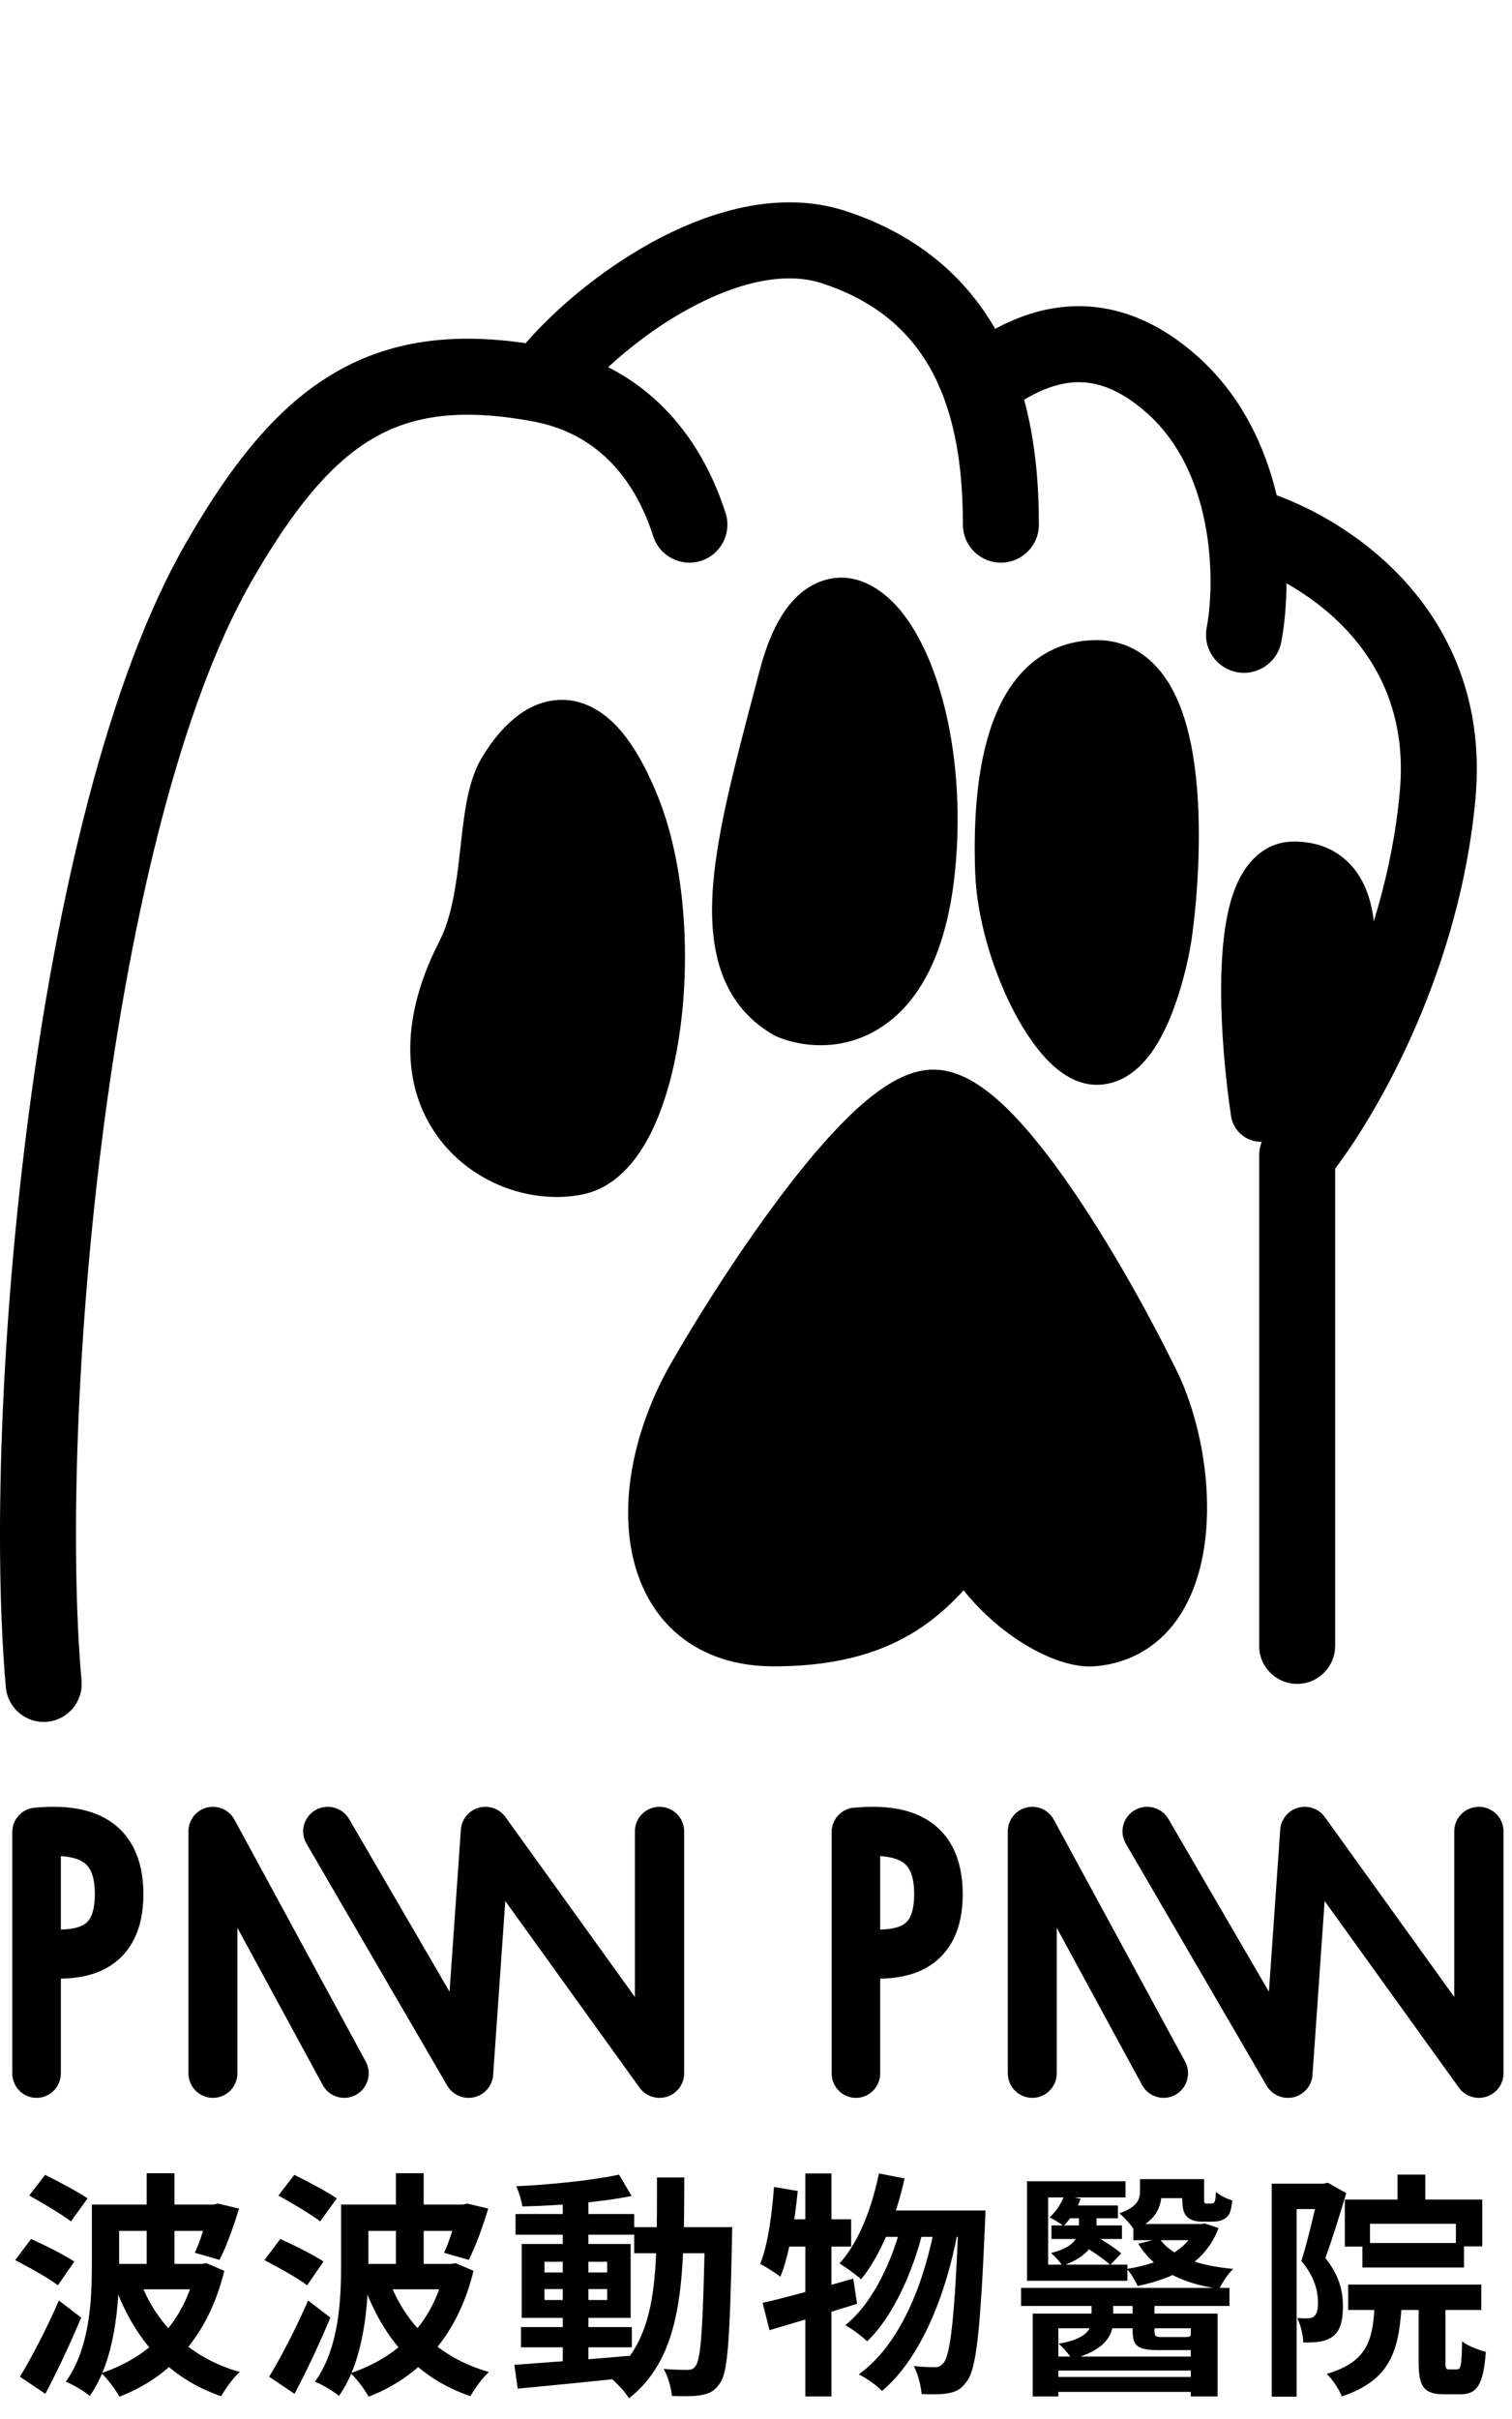 <svg width="172" height="275" viewBox="0 0 172 275" fill="none" xmlns="http://www.w3.org/2000/svg">
<path fill-rule="evenodd" clip-rule="evenodd" d="M35.885 205.774C37.224 205.003 38.938 205.457 39.714 206.79L51.141 226.421L52.427 207.994C52.509 206.821 53.322 205.825 54.459 205.504C55.596 205.184 56.813 205.608 57.501 206.564L72.223 227.017V208.187C72.223 206.647 73.477 205.399 75.025 205.399C76.573 205.399 77.827 206.647 77.827 208.187V235.698C77.827 236.91 77.041 237.982 75.882 238.353C74.723 238.723 73.456 238.307 72.747 237.322L57.479 216.11L56.098 235.891C56.013 237.114 55.135 238.138 53.935 238.414C52.736 238.691 51.495 238.156 50.878 237.096L34.864 209.585C34.089 208.252 34.545 206.546 35.885 205.774Z" fill="black"/>
<path fill-rule="evenodd" clip-rule="evenodd" d="M23.535 205.485C24.768 205.17 26.058 205.734 26.667 206.856L41.603 234.356C42.339 235.71 41.841 237.407 40.49 238.146C39.14 238.884 37.449 238.384 36.713 237.029L27.007 219.158V235.692C27.007 237.235 25.76 238.486 24.222 238.486C22.684 238.486 21.438 237.235 21.438 235.692V208.192C21.438 206.915 22.301 205.801 23.535 205.485Z" fill="black"/>
<path fill-rule="evenodd" clip-rule="evenodd" d="M6.922 211.003V219.355C7.994 219.333 8.813 219.172 9.393 218.873C9.789 218.668 10.083 218.394 10.308 217.958C10.553 217.485 10.788 216.678 10.788 215.329C10.788 212.743 9.965 211.962 9.305 211.59C8.732 211.268 7.939 211.071 6.922 211.003ZM6.922 224.934C8.607 224.908 10.358 224.638 11.907 223.838C13.26 223.14 14.416 222.061 15.204 220.54C15.971 219.056 16.311 217.301 16.311 215.329C16.311 211.27 14.833 208.317 11.995 206.72C9.479 205.303 6.41 205.282 3.922 205.5C2.495 205.624 1.398 206.831 1.398 208.277V235.698C1.398 237.238 2.635 238.487 4.16 238.487C5.685 238.487 6.922 237.238 6.922 235.698V224.934Z" fill="black"/>
<path fill-rule="evenodd" clip-rule="evenodd" d="M129.091 205.774C130.43 205.003 132.144 205.457 132.92 206.79L144.347 226.421L145.633 207.994C145.715 206.821 146.528 205.825 147.665 205.504C148.802 205.184 150.019 205.608 150.707 206.564L165.429 227.017V208.187C165.429 206.647 166.683 205.399 168.231 205.399C169.779 205.399 171.033 206.647 171.033 208.187V235.698C171.033 236.91 170.247 237.982 169.088 238.353C167.929 238.723 166.662 238.307 165.953 237.322L150.685 216.11L149.304 235.891C149.219 237.114 148.341 238.138 147.142 238.414C145.942 238.691 144.701 238.156 144.084 237.096L128.07 209.585C127.295 208.252 127.751 206.546 129.091 205.774Z" fill="black"/>
<path fill-rule="evenodd" clip-rule="evenodd" d="M116.741 205.485C117.974 205.17 119.264 205.734 119.873 206.856L134.809 234.356C135.545 235.71 135.047 237.407 133.696 238.146C132.346 238.884 130.655 238.384 129.919 237.029L120.213 219.158V235.692C120.213 237.235 118.966 238.486 117.428 238.486C115.89 238.486 114.644 237.235 114.644 235.692V208.192C114.644 206.915 115.507 205.801 116.741 205.485Z" fill="black"/>
<path fill-rule="evenodd" clip-rule="evenodd" d="M100.128 211.003V219.355C101.2 219.333 102.019 219.172 102.599 218.873C102.995 218.668 103.289 218.394 103.514 217.958C103.759 217.485 103.994 216.678 103.994 215.329C103.994 212.743 103.171 211.962 102.511 211.59C101.938 211.268 101.146 211.071 100.128 211.003ZM100.128 224.934C101.813 224.908 103.564 224.638 105.113 223.838C106.466 223.14 107.622 222.061 108.41 220.54C109.177 219.056 109.517 217.301 109.517 215.329C109.517 211.27 108.039 208.317 105.201 206.72C102.685 205.303 99.616 205.282 97.128 205.5C95.701 205.624 94.605 206.831 94.605 208.277V235.698C94.605 237.238 95.841 238.487 97.366 238.487C98.891 238.487 100.128 237.238 100.128 235.698V224.934Z" fill="black"/>
<path fill-rule="evenodd" clip-rule="evenodd" d="M59.798 39.012C51.44 37.801 44.392 38.705 38.119 42.35C31.39 46.259 26.172 52.98 21.099 61.817C12.241 77.247 6.509 102.092 3.289 126.51C0.053 151.054 -0.739 175.924 0.665 191.81C0.875 194.187 2.973 195.944 5.35 195.734C7.727 195.524 9.484 193.426 9.274 191.049C7.941 175.968 8.677 151.759 11.857 127.64C15.054 103.394 20.63 79.992 28.593 66.119C33.449 57.661 37.736 52.567 42.46 49.822C47.005 47.181 52.556 46.38 60.77 47.935C66.585 49.036 71.716 52.906 74.312 60.967C75.044 63.238 77.478 64.486 79.75 63.755C82.021 63.023 83.27 60.589 82.538 58.317C79.949 50.278 75.162 44.771 69.183 41.742C71.643 39.459 74.7 37.139 78.019 35.286C83.749 32.088 89.273 30.817 93.501 32.201C100.49 34.488 104.345 38.6 106.574 43.337C106.846 43.918 107.096 44.51 107.324 45.113C107.345 45.173 107.368 45.233 107.391 45.292C109.043 49.754 109.536 54.781 109.536 59.642C109.536 62.028 111.47 63.963 113.857 63.963C116.243 63.963 118.178 62.028 118.178 59.642C118.178 55.294 117.831 50.331 116.502 45.444C118.003 44.544 119.595 43.836 121.27 43.566C123.62 43.186 126.659 43.581 130.436 46.925C134.374 50.411 136.398 55.36 137.236 60.356C137.985 64.827 137.719 68.978 137.266 71.358C136.819 73.702 138.358 75.965 140.702 76.411C143.046 76.858 145.309 75.319 145.755 72.975C146.093 71.204 146.334 68.91 146.347 66.319C148.617 67.594 150.983 69.309 153.061 71.501C157.035 75.693 159.984 81.633 159.243 89.93C157.609 108.232 148.414 123.51 144.219 128.622C143.585 129.395 143.239 130.364 143.239 131.363V187.103C143.239 189.489 145.173 191.424 147.56 191.424C149.946 191.424 151.881 189.489 151.881 187.103V132.855C157.134 125.895 166.14 109.858 167.851 90.699C168.838 79.638 164.798 71.321 159.332 65.556C154.915 60.896 149.587 57.908 145.228 56.302C143.923 50.818 141.254 44.961 136.165 40.455C130.609 35.536 125.005 34.209 119.893 35.034C117.376 35.441 115.125 36.349 113.205 37.38C109.867 31.586 104.486 26.703 96.189 23.988C88.533 21.482 80.302 24.115 73.807 27.74C68.224 30.857 63.197 35.102 59.798 39.012Z" fill="black"/>
<path d="M124.76 76.225C115.427 76.225 114.012 89.315 114.39 99.125C114.738 108.174 120.612 119.866 124.76 119.866C128.908 119.866 131.385 110.936 132.106 106.471C133.546 96.389 134.093 76.225 124.76 76.225Z" fill="black"/>
<path d="M147.229 99.125C141.007 99.125 142.015 116.697 143.455 126.347C143.455 126.347 152.961 116.483 152.961 108.631C152.961 106.471 153.451 99.125 147.229 99.125Z" fill="black"/>
<path fill-rule="evenodd" clip-rule="evenodd" d="M119.219 85.072C117.939 88.981 117.661 94.214 117.845 98.992C117.996 102.926 119.382 107.629 121.241 111.341C122.167 113.189 123.132 114.632 123.982 115.556C124.347 115.952 124.614 116.172 124.782 116.292C124.842 116.239 124.916 116.167 125.003 116.072C125.473 115.556 126.014 114.68 126.555 113.45C127.622 111.025 128.356 108.001 128.689 105.95C129.382 101.079 129.837 93.883 129.048 88.029C128.648 85.064 127.97 82.775 127.091 81.322C126.291 80 125.562 79.681 124.761 79.681C123.332 79.681 122.347 80.146 121.543 80.918C120.656 81.768 119.854 83.134 119.219 85.072ZM124.577 116.439C124.577 116.439 124.584 116.435 124.597 116.431C124.584 116.438 124.577 116.44 124.577 116.439ZM116.757 75.928C118.831 73.939 121.523 72.768 124.761 72.768C128.626 72.768 131.328 74.969 133.006 77.743C134.604 80.386 135.449 83.768 135.899 87.105C136.808 93.84 136.273 101.749 135.528 106.96C135.527 106.973 135.525 106.986 135.523 106.998C135.521 107.006 135.52 107.014 135.519 107.021C135.13 109.435 134.266 113.091 132.883 116.235C132.196 117.796 131.295 119.431 130.112 120.729C128.931 122.024 127.142 123.322 124.761 123.322C122.201 123.322 120.182 121.635 118.897 120.239C117.468 118.687 116.165 116.642 115.06 114.437C112.858 110.04 111.133 104.374 110.936 99.258C110.743 94.226 110.983 88.009 112.649 82.92C113.488 80.359 114.765 77.839 116.757 75.928ZM143.456 126.347L145.945 128.745C145.031 129.694 143.658 130.04 142.403 129.639C141.149 129.239 140.231 128.16 140.037 126.857C139.299 121.911 138.653 114.84 139.019 108.904C139.2 105.979 139.641 103.017 140.627 100.679C141.6 98.372 143.603 95.668 147.23 95.668C149.521 95.668 151.492 96.368 153.021 97.701C154.488 98.979 155.284 100.608 155.73 102.041C156.487 104.475 156.442 107.149 156.423 108.284C156.42 108.424 156.418 108.541 156.418 108.631C156.418 113.7 153.467 118.896 151.055 122.395C149.783 124.24 148.519 125.812 147.574 126.923C147.1 127.48 146.702 127.926 146.418 128.237C146.277 128.392 146.163 128.514 146.083 128.6C146.042 128.643 146.01 128.677 145.987 128.701L145.959 128.73L145.95 128.74L145.946 128.744C145.945 128.745 145.945 128.745 143.456 126.347ZM145.919 109.33C145.762 111.881 145.817 114.731 145.995 117.527C148.02 114.409 149.505 111.157 149.505 108.631C149.505 108.458 149.506 108.278 149.508 108.094C149.517 106.849 149.529 105.381 149.128 104.095C148.919 103.422 148.671 103.079 148.479 102.913C148.361 102.81 148.096 102.616 147.416 102.586C147.324 102.701 147.18 102.931 146.998 103.364C146.468 104.622 146.085 106.656 145.919 109.33ZM147.527 102.485C147.528 102.492 147.505 102.517 147.455 102.54C147.501 102.49 147.526 102.479 147.527 102.485Z" fill="black"/>
<path d="M57.788 87.893C55.195 92.214 56.52 101.834 53.035 108.633C44.395 125.484 56.923 134.129 65.564 132.4C74.206 130.672 77.231 105.611 71.614 91.784C65.996 77.957 60.38 83.572 57.788 87.893Z" fill="black"/>
<path d="M105.318 97.398C103.935 115.719 94.372 116.554 89.763 114.682C80.689 109.498 85.01 95.238 89.763 77.09C94.516 58.942 107.046 74.498 105.318 97.398Z" fill="black"/>
<path fill-rule="evenodd" clip-rule="evenodd" d="M102.691 69.719C106.926 75.127 109.665 85.721 108.764 97.658C108.035 107.314 105.084 113.305 100.771 116.416C96.443 119.538 91.586 119.154 88.46 117.884C88.318 117.827 88.18 117.759 88.047 117.683C81.691 114.052 80.56 107.322 81.132 100.46C81.644 94.317 83.607 86.874 85.685 78.997C85.928 78.075 86.173 77.147 86.418 76.214C87.067 73.734 87.897 71.635 88.937 69.977C89.969 68.329 91.342 66.912 93.142 66.183C97.182 64.546 100.647 67.109 102.691 69.719ZM94.794 73.649C94.246 74.524 93.644 75.909 93.105 77.966C92.865 78.882 92.628 79.784 92.395 80.67C90.272 88.728 88.479 95.538 88.021 101.034C87.526 106.981 88.696 109.974 91.273 111.56C92.751 112.091 94.865 112.152 96.727 110.809C98.694 109.39 101.216 105.803 101.87 97.138C102.697 86.174 100.035 77.54 97.248 73.982C96.58 73.129 96.06 72.769 95.79 72.646C95.752 72.628 95.722 72.617 95.7 72.61C95.591 72.674 95.255 72.913 94.794 73.649ZM95.655 72.598C95.655 72.598 95.656 72.598 95.657 72.598L95.655 72.598ZM62.616 87.255C61.951 87.878 61.304 88.749 60.751 89.671C60.427 90.212 60.113 91.131 59.841 92.621C59.607 93.902 59.447 95.334 59.263 96.986C59.236 97.226 59.208 97.471 59.18 97.721C58.76 101.443 58.182 106.167 56.109 110.21C52.239 117.76 53.438 122.634 55.553 125.37C57.866 128.362 61.827 129.622 64.885 129.011C65.466 128.894 66.606 128.203 67.855 125.717C69.04 123.36 69.975 120.035 70.511 116.156C71.589 108.351 70.926 99.278 68.41 93.085C67.088 89.831 65.898 88.07 65.009 87.185C64.583 86.761 64.281 86.593 64.124 86.528C63.986 86.47 63.915 86.472 63.871 86.476C63.734 86.488 63.308 86.605 62.616 87.255ZM69.886 82.285C71.71 84.1 73.328 86.823 74.815 90.483C77.916 98.116 78.549 108.487 77.359 117.102C76.761 121.433 75.671 125.561 74.033 128.821C72.46 131.952 69.982 135.042 66.241 135.79C60.658 136.906 54.034 134.708 50.083 129.598C45.934 124.231 45.189 116.357 49.958 107.055C51.371 104.299 51.873 100.813 52.31 96.945C52.337 96.711 52.363 96.474 52.39 96.235C52.57 94.614 52.76 92.916 53.04 91.379C53.358 89.637 53.851 87.734 54.823 86.114C55.566 84.875 56.593 83.425 57.886 82.212C59.152 81.025 60.966 79.793 63.26 79.589C65.719 79.371 67.984 80.392 69.886 82.285Z" fill="black"/>
<path d="M106.181 125.051C99.268 125.051 85.441 146.079 79.391 156.593C71.685 169.988 73.515 185.976 88.033 185.976C102.551 185.976 106.181 179.062 110.07 175.173C113.641 182.087 120.987 186.272 124.329 185.976C135.998 184.939 135.563 166.387 130.378 156.593C125.193 146.079 113.095 125.051 106.181 125.051Z" fill="black"/>
<path fill-rule="evenodd" clip-rule="evenodd" d="M95.198 138.992C90.245 145.403 85.362 153.148 82.388 158.317C78.833 164.497 77.688 170.945 78.747 175.53C79.264 177.769 80.272 179.456 81.661 180.59C83.035 181.712 85.059 182.519 88.034 182.519C94.689 182.519 98.519 180.952 101.075 179.188C102.395 178.276 103.475 177.243 104.5 176.144C104.825 175.796 105.206 175.368 105.608 174.918C106.281 174.162 107.012 173.343 107.626 172.729C108.406 171.949 109.512 171.588 110.602 171.757C111.692 171.927 112.635 172.606 113.142 173.586C114.626 176.461 116.939 178.83 119.256 180.438C120.409 181.237 121.502 181.806 122.415 182.151C123.389 182.519 123.917 182.542 124.024 182.532C125.912 182.364 127.195 181.547 128.155 180.258C129.193 178.866 129.934 176.793 130.241 174.166C130.861 168.872 129.589 162.489 127.324 158.21C127.308 158.181 127.293 158.152 127.278 158.122C124.734 152.962 120.496 145.234 116.084 138.843C113.87 135.636 111.693 132.885 109.735 130.974C108.757 130.018 107.915 129.354 107.228 128.947C106.891 128.746 106.63 128.631 106.442 128.568C106.267 128.51 106.186 128.507 106.182 128.507C106.177 128.507 106.081 128.51 105.875 128.577C105.661 128.647 105.369 128.772 104.997 128.982C104.242 129.41 103.32 130.096 102.248 131.065C100.104 133.002 97.682 135.777 95.198 138.992ZM101.59 122.967C102.904 122.223 104.481 121.594 106.182 121.594C107.899 121.594 109.465 122.234 110.759 123.003C112.077 123.786 113.356 124.847 114.565 126.027C116.982 128.387 119.45 131.55 121.773 134.915C126.422 141.649 130.815 149.667 133.458 155.021C136.362 160.534 137.889 168.3 137.108 174.97C136.714 178.335 135.699 181.706 133.698 184.39C131.62 187.177 128.582 189.068 124.635 189.418C123.071 189.557 121.427 189.168 119.972 188.619C118.456 188.046 116.864 187.192 115.316 186.118C113.345 184.751 111.349 182.959 109.621 180.79C109.6 180.813 109.578 180.835 109.557 180.859C108.353 182.15 106.89 183.574 105.002 184.877C101.141 187.542 95.897 189.432 88.034 189.432C83.749 189.432 80.1 188.24 77.289 185.946C74.492 183.663 72.802 180.516 72.01 177.085C70.451 170.327 72.245 162.084 76.396 154.869L79.328 156.556L76.396 154.869C79.471 149.524 84.526 141.498 89.727 134.766C92.32 131.409 95.029 128.27 97.612 125.936C98.903 124.769 100.242 123.73 101.59 122.967Z" fill="black"/>
<path d="M12.151 250.614V253.611H24.544V250.614H12.151ZM12.205 257.364V260.253H23.437V257.364H12.205ZM16.687 247.05V258.984H19.846V247.05H16.687ZM10.45 250.614V257.526C10.45 261.468 10.207 266.976 7.48 270.756C8.263 271.053 9.64 271.863 10.207 272.376C13.096 268.299 13.555 261.927 13.555 257.553V250.614H10.45ZM23.788 250.614V251.073C23.41 252.747 22.762 254.826 22.168 256.095L24.976 256.905C25.732 255.42 26.569 253.152 27.19 251.073L24.814 250.506L24.301 250.614H23.788ZM15.904 259.227L13.123 260.01C15.364 266.031 19.171 270.351 25.165 272.403C25.624 271.566 26.542 270.297 27.271 269.649C21.601 268.056 17.74 264.195 15.904 259.227ZM3.322 249.588C4.834 250.425 7.021 251.721 8.074 252.531L9.964 249.912C8.857 249.156 6.616 247.968 5.131 247.239L3.322 249.588ZM1.729 256.932C3.295 257.742 5.536 258.984 6.589 259.794L8.452 257.094C7.318 256.338 5.05 255.204 3.538 254.529L1.729 256.932ZM2.269 270.189L5.158 272.133C6.562 269.487 8.02 266.355 9.235 263.466L6.697 261.522C5.32 264.708 3.538 268.11 2.269 270.189ZM22.276 257.364V257.958C20.899 264.168 16.903 267.975 11.53 269.784C12.178 270.351 13.177 271.701 13.582 272.457C19.225 270.297 23.68 265.707 25.516 258.147L23.491 257.283L22.924 257.364H22.276ZM40.501 250.614V253.611H52.894V250.614H40.501ZM40.555 257.364V260.253H51.787V257.364H40.555ZM45.037 247.05V258.984H48.196V247.05H45.037ZM38.8 250.614V257.526C38.8 261.468 38.557 266.976 35.83 270.756C36.613 271.053 37.99 271.863 38.557 272.376C41.446 268.299 41.905 261.927 41.905 257.553V250.614H38.8ZM52.138 250.614V251.073C51.76 252.747 51.112 254.826 50.518 256.095L53.326 256.905C54.082 255.42 54.919 253.152 55.54 251.073L53.164 250.506L52.651 250.614H52.138ZM44.254 259.227L41.473 260.01C43.714 266.031 47.521 270.351 53.515 272.403C53.974 271.566 54.892 270.297 55.621 269.649C49.951 268.056 46.09 264.195 44.254 259.227ZM31.672 249.588C33.184 250.425 35.371 251.721 36.424 252.531L38.314 249.912C37.207 249.156 34.966 247.968 33.481 247.239L31.672 249.588ZM30.079 256.932C31.645 257.742 33.886 258.984 34.939 259.794L36.802 257.094C35.668 256.338 33.4 255.204 31.888 254.529L30.079 256.932ZM30.619 270.189L33.508 272.133C34.912 269.487 36.37 266.355 37.585 263.466L35.047 261.522C33.67 264.708 31.888 268.11 30.619 270.189ZM50.626 257.364V257.958C49.249 264.168 45.253 267.975 39.88 269.784C40.528 270.351 41.527 271.701 41.932 272.457C47.575 270.297 52.03 265.707 53.866 258.147L51.841 257.283L51.274 257.364H50.626ZM59.266 264.546V266.841H71.875V264.546H59.266ZM58.645 251.694V254.043H72.145V251.694H58.645ZM64.018 249.777V269.136H66.934V249.777H64.018ZM58.51 268.839L58.888 271.539C62.398 271.215 67.312 270.729 71.902 270.243L71.875 267.786C67.015 268.218 61.858 268.596 58.51 268.839ZM61.939 260.226H69.067V261.468H61.939V260.226ZM61.939 257.121H69.067V258.336H61.939V257.121ZM59.347 255.096V263.493H71.74V255.096H59.347ZM70.417 247.212C67.447 247.86 62.749 248.346 58.726 248.535C59.023 249.156 59.32 250.182 59.428 250.83C63.478 250.749 68.392 250.344 71.848 249.642L70.417 247.212ZM72.145 253.179V256.149H81.487V253.179H72.145ZM80.191 253.179V253.881C79.975 264.33 79.759 268.137 79.138 268.947C78.895 269.325 78.625 269.406 78.22 269.406C77.68 269.406 76.654 269.406 75.493 269.298C76.006 270.162 76.357 271.485 76.438 272.376C77.707 272.43 78.976 272.43 79.813 272.268C80.704 272.106 81.325 271.809 81.919 270.891C82.81 269.676 83.026 265.734 83.269 254.61C83.269 254.232 83.296 253.179 83.296 253.179H80.191ZM74.737 247.536C74.71 258.309 75.007 265.869 69.31 270.216C70.039 270.756 71.092 271.863 71.551 272.646C77.788 267.732 77.815 259.065 77.842 247.536H74.737ZM99.982 247.077C99.172 251.073 97.66 254.934 95.5 257.31C96.175 257.715 97.444 258.633 97.957 259.119C100.144 256.419 101.926 252.126 102.898 247.644L99.982 247.077ZM109.054 251.289V251.991C108.622 263.466 108.109 267.651 107.353 268.596C107.029 268.974 106.786 269.109 106.381 269.109C105.868 269.109 104.95 269.082 103.951 268.974C104.437 269.865 104.761 271.242 104.842 272.16C106.03 272.214 107.164 272.214 107.92 272.052C108.811 271.89 109.405 271.566 110.026 270.648C111.052 269.298 111.538 264.87 112.051 252.747C112.078 252.342 112.105 251.289 112.105 251.289H109.054ZM100.792 251.289L99.307 254.286H110.431V251.289H100.792ZM102.682 252.261C101.656 256.797 99.28 261.873 96.148 264.33C96.985 264.789 98.011 265.545 98.632 266.166C101.575 263.412 103.951 258.066 105.031 253.422L102.682 252.261ZM106.435 252.558C105.193 259.497 102.412 266.544 97.687 269.919C98.578 270.351 99.712 271.161 100.333 271.809C104.788 268.083 107.65 260.739 108.946 253.719L106.435 252.558ZM86.752 261.792L87.535 264.897C90.397 264.06 94.096 262.953 97.498 261.9L97.066 259.038C93.34 260.091 89.398 261.198 86.752 261.792ZM91.612 247.077V272.43H94.582V247.077H91.612ZM88.048 248.616C87.805 251.829 87.346 255.204 86.482 257.364C87.13 257.688 88.291 258.444 88.777 258.822C89.749 256.419 90.397 252.639 90.748 249.075L88.048 248.616ZM88.777 252.288L88.183 255.393H96.823V252.288H88.777ZM120.016 270.216V271.917H135.865V270.216H120.016ZM120.016 267.894V269.487H135.865V267.894H120.016ZM116.155 260.091V262.143H139.861V260.091H116.155ZM117.478 263.007V272.43H120.394V264.681H135.46V272.43H138.511V263.007H117.478ZM121.096 249.534C120.745 250.452 120.178 251.37 119.395 252.072C119.854 252.288 120.637 252.774 120.988 253.044C121.771 252.261 122.527 251.1 122.932 249.966L121.096 249.534ZM128.926 252.828V254.664H136.702V252.828H128.926ZM121.177 250.722V252.18H127.171V250.722H121.177ZM119.611 252.99V254.529H127.63V252.99H119.611ZM130.843 247.725V249.885H135.649V247.725H130.843ZM136.135 252.828V253.125C135.028 255.852 131.896 257.364 128.197 257.931C128.629 258.417 129.169 259.308 129.412 259.875C133.705 258.984 137.161 257.175 138.619 253.287L137.08 252.774L136.621 252.828H136.135ZM131.896 254.475L129.493 255.069C131.221 257.931 134.299 259.578 138.7 260.199C139.024 259.497 139.726 258.444 140.293 257.931C136.324 257.58 133.273 256.473 131.896 254.475ZM129.682 247.725V249.102C129.682 250.047 129.385 250.884 127.333 251.613C127.792 251.964 128.737 252.99 129.034 253.53C131.545 252.423 132.139 250.803 132.139 249.21V247.725H129.682ZM134.488 247.725V249.777C134.488 251.127 134.65 251.613 135.028 251.991C135.379 252.396 136.081 252.558 136.648 252.558C136.972 252.558 137.485 252.558 137.809 252.558C138.187 252.558 138.673 252.531 138.97 252.396C139.348 252.234 139.645 252.018 139.807 251.721C139.996 251.451 140.104 250.803 140.185 250.155C139.564 249.966 138.754 249.561 138.322 249.183C138.295 249.642 138.268 250.02 138.214 250.182C138.16 250.371 138.079 250.425 137.998 250.452C137.944 250.506 137.809 250.506 137.701 250.506C137.566 250.506 137.377 250.506 137.269 250.506C137.161 250.506 137.08 250.479 137.026 250.398C136.945 250.317 136.972 250.128 136.972 249.777V247.725H134.488ZM122.743 251.424V253.206C122.743 254.151 122.365 255.447 119.557 256.122C120.016 256.5 120.583 257.121 120.853 257.58C124.12 256.446 124.741 254.664 124.741 253.26V251.424H122.743ZM124.174 261.279V263.709C124.174 264.735 123.634 265.896 120.421 266.436C120.961 266.868 121.609 267.651 121.933 268.191C125.686 267.192 126.631 265.518 126.631 263.736V261.279H124.174ZM128.845 261.252V264.978C128.845 266.733 129.439 267.165 131.842 267.165C132.355 267.165 134.569 267.165 135.082 267.165C136.567 267.165 137.215 266.868 137.377 266.004C136.783 265.923 135.919 265.734 135.433 265.491C135.379 265.653 135.217 265.68 134.758 265.68C134.299 265.68 132.544 265.68 132.193 265.68C131.464 265.68 131.329 265.599 131.329 265.005V261.252H128.845ZM122.878 255.096C124.066 255.771 125.551 256.797 126.307 257.472L127.549 256.176C126.766 255.474 125.254 254.529 124.066 253.908L122.878 255.096ZM128.035 247.968H116.83V259.281H128.251V257.445H119.233V249.804H128.035V247.968ZM158.977 247.212V251.451H162.136V247.212H158.977ZM152.983 250.047V255.393H155.845V252.801H165.619V255.366H168.616V250.047H152.983ZM154.981 254.988V257.769H166.537V254.988H154.981ZM153.361 259.713V262.602H168.508V259.713H153.361ZM156.412 261.117C156.25 265.815 155.818 268.407 150.931 269.865C151.552 270.459 152.362 271.647 152.632 272.43C158.437 270.486 159.247 266.922 159.49 261.117H156.412ZM161.38 260.793V268.488C161.38 271.269 161.92 272.187 164.296 272.187C164.728 272.187 165.619 272.187 166.105 272.187C167.995 272.187 168.751 271.161 169.021 267.354C168.211 267.165 166.915 266.652 166.321 266.166C166.267 268.92 166.186 269.352 165.754 269.352C165.565 269.352 164.998 269.352 164.836 269.352C164.485 269.352 164.431 269.244 164.431 268.461V260.793H161.38ZM144.667 248.238V272.457H147.502V251.127H151.039V248.238H144.667ZM150.04 248.238V249.156C149.662 250.884 148.798 254.61 148.042 257.04C149.581 258.849 149.932 260.523 149.932 261.792C149.932 262.548 149.797 263.088 149.473 263.331C149.284 263.493 149.014 263.547 148.717 263.547C148.393 263.574 148.042 263.547 147.556 263.52C147.988 264.303 148.231 265.518 148.258 266.301C148.879 266.301 149.527 266.274 150.013 266.22C150.607 266.139 151.12 265.95 151.552 265.653C152.416 265.059 152.767 263.925 152.767 262.17C152.767 260.604 152.443 258.795 150.769 256.689C151.552 254.583 152.443 251.64 153.145 249.318L151.039 248.13L150.58 248.238H150.04Z" fill="black"/>
</svg>
